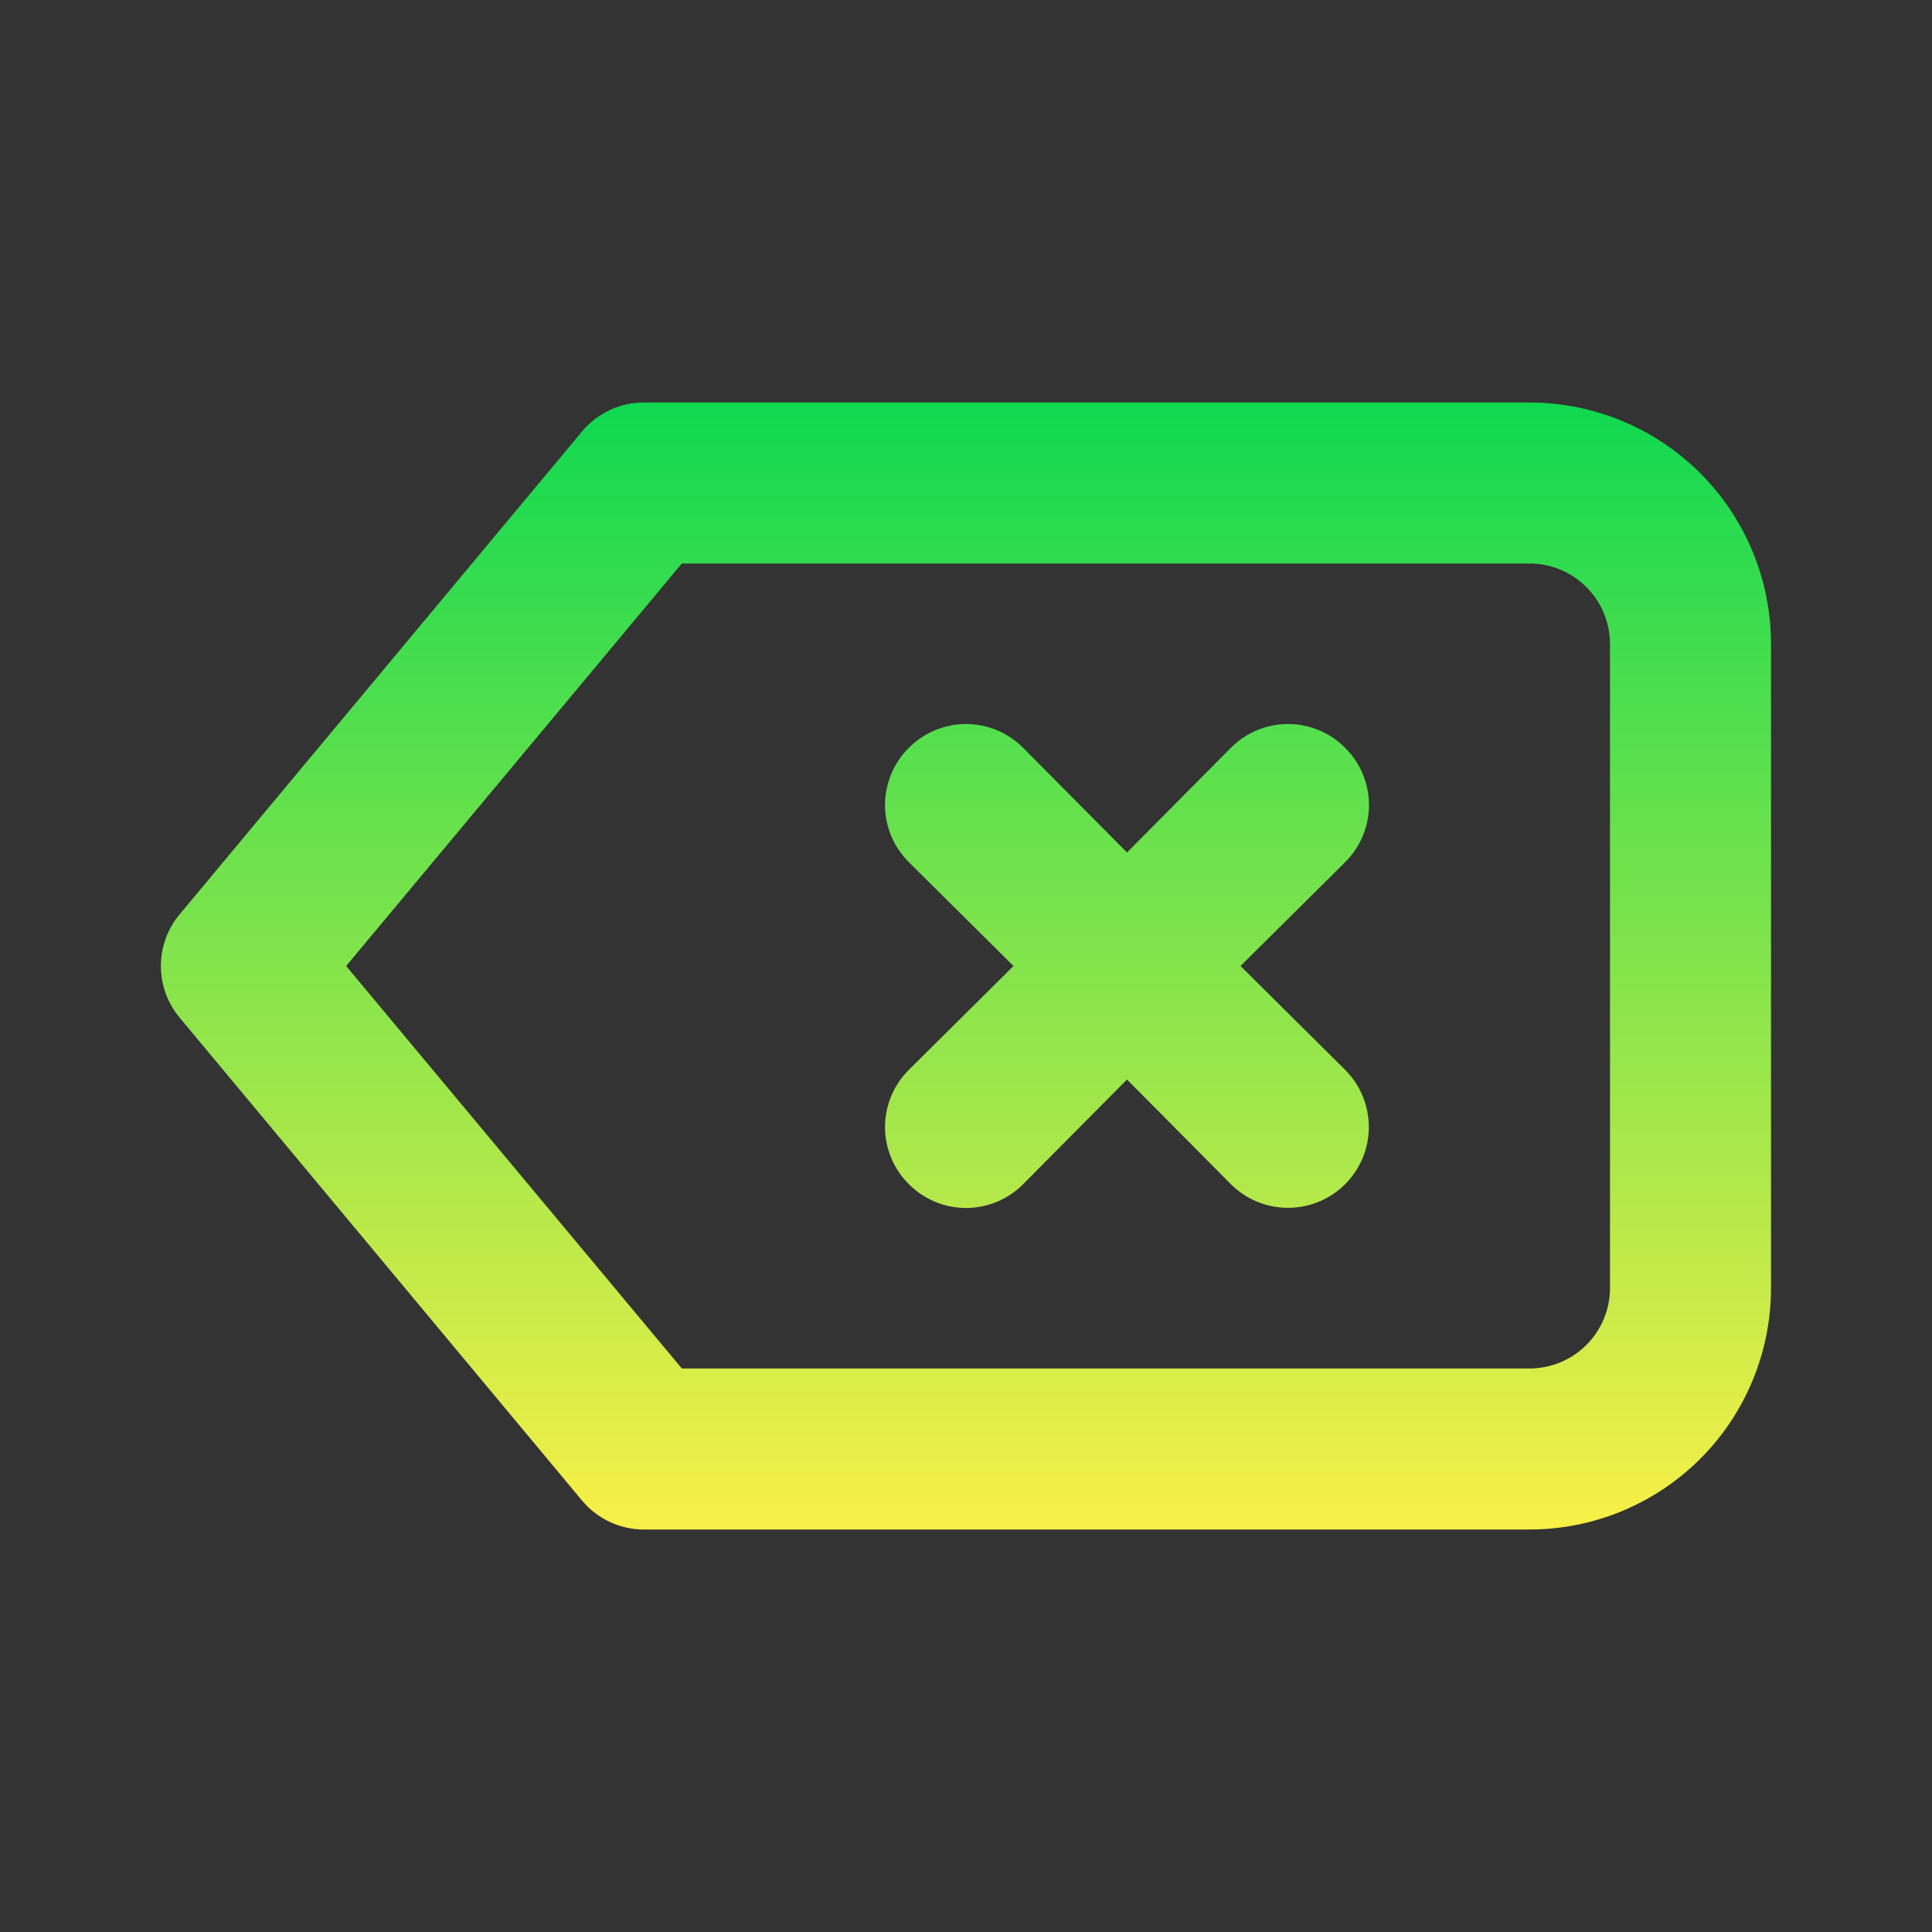 <svg width="48" height="48" viewBox="0 0 48 48" fill="none" xmlns="http://www.w3.org/2000/svg">
<rect x="0" y="0" width="48" height="48" fill="#333333" stroke="none"/>
<path d="M4.46 25.28L14.46 37.28C14.648 37.506 14.883 37.687 15.15 37.812C15.416 37.936 15.706 38.001 16 38L38 38C39.591 38 41.117 37.368 42.243 36.243C43.368 35.117 44 33.591 44 32L44 16C44 14.409 43.368 12.883 42.243 11.757C41.117 10.632 39.591 10 38 10L16 10C15.706 10 15.416 10.064 15.15 10.188C14.883 10.313 14.648 10.494 14.46 10.72L4.46 22.72C4.161 23.079 3.997 23.532 3.997 24C3.997 24.468 4.161 24.921 4.46 25.28ZM16.94 14L38 14C38.53 14 39.039 14.211 39.414 14.586C39.789 14.961 40 15.47 40 16L40 32C40 32.53 39.789 33.039 39.414 33.414C39.039 33.789 38.53 34 38 34L16.94 34L8.6 24L16.94 14ZM22.58 29.42C22.766 29.608 22.987 29.756 23.231 29.858C23.475 29.959 23.736 30.012 24 30.012C24.264 30.012 24.525 29.959 24.769 29.858C25.013 29.756 25.234 29.608 25.42 29.42L28 26.82L30.58 29.42C30.957 29.797 31.467 30.008 32 30.008C32.533 30.008 33.043 29.797 33.42 29.42C33.797 29.043 34.008 28.533 34.008 28C34.008 27.736 33.956 27.475 33.855 27.232C33.754 26.988 33.606 26.767 33.42 26.58L30.82 24L33.42 21.42C33.608 21.234 33.756 21.013 33.858 20.769C33.959 20.525 34.012 20.264 34.012 20C34.012 19.736 33.959 19.475 33.858 19.231C33.756 18.987 33.608 18.766 33.42 18.58C33.234 18.392 33.013 18.244 32.769 18.142C32.525 18.041 32.264 17.988 32 17.988C31.736 17.988 31.475 18.041 31.231 18.142C30.987 18.244 30.766 18.392 30.58 18.58L28 21.18L25.42 18.58C25.234 18.392 25.013 18.244 24.769 18.142C24.525 18.041 24.264 17.988 24 17.988C23.736 17.988 23.475 18.041 23.231 18.142C22.987 18.244 22.766 18.392 22.58 18.58C22.392 18.766 22.244 18.987 22.142 19.231C22.041 19.475 21.988 19.736 21.988 20C21.988 20.264 22.041 20.525 22.142 20.769C22.244 21.013 22.392 21.234 22.58 21.42L25.18 24L22.58 26.58C22.392 26.766 22.244 26.987 22.142 27.231C22.041 27.475 21.988 27.736 21.988 28C21.988 28.264 22.041 28.525 22.142 28.769C22.244 29.013 22.392 29.234 22.58 29.42Z" fill="url(#paint0_linear)"/>
<defs>
<linearGradient id="paint0_linear" x1="23.998" y1="38" x2="23.998" y2="10" gradientUnits="userSpaceOnUse">
<stop stop-color="#F9F047"/>
<stop offset="1" stop-color="#0FD850"/>
</linearGradient>
</defs>
</svg>
